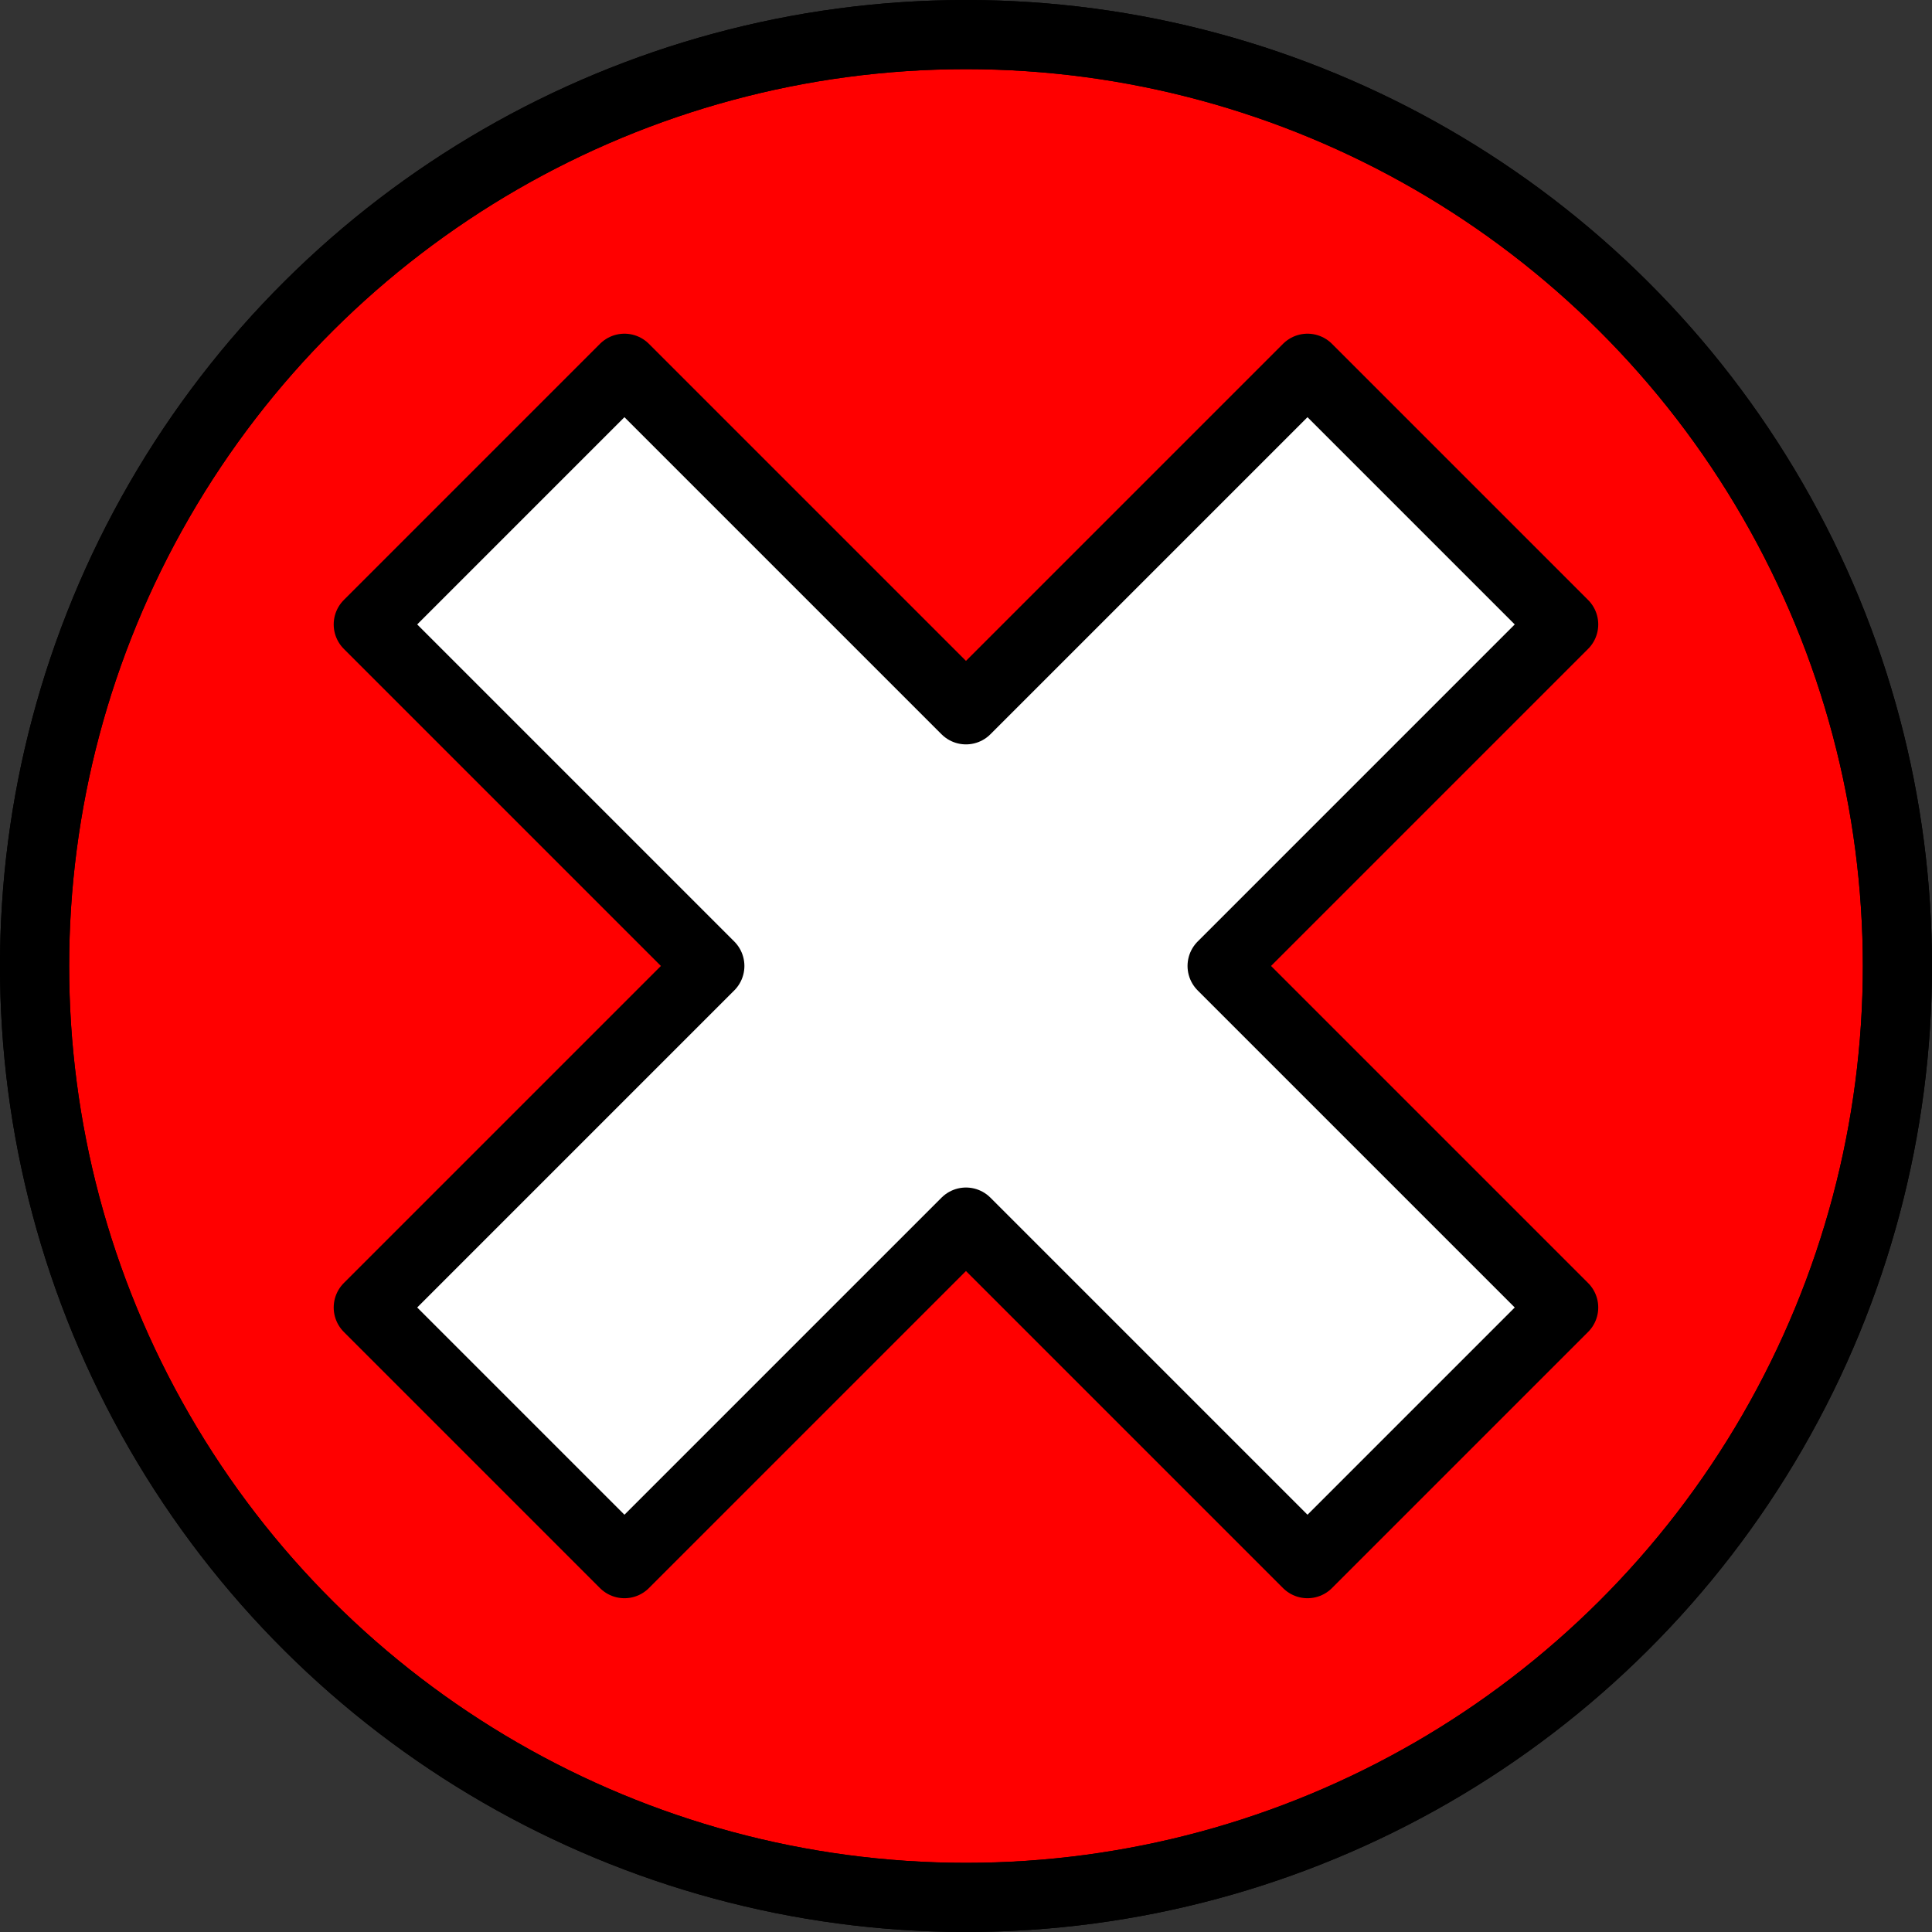 <svg width="20mm" height="20mm" version="1.1" viewBox="0 0 128 128" xmlns="http://www.w3.org/2000/svg">
 
<rect x="0" y="0" width="128" height="128" fill="#333333" stroke="none"/>
 
<g transform="translate(-344.12 -425.1)" shape-rendering="auto">

  <g>
    <circle transform="rotate(-90)" cx="-489.1" cy="408.12" r="61.709" color="#000000" color-rendering="auto" fill="#ff0000" image-rendering="auto" solid-color="#000000" stroke="#000" stroke-linecap="round" stroke-linejoin="round" stroke-width="4.583" style="isolation:auto;mix-blend-mode:normal"/>
    <path d="m368.52 466.47 22.627 22.627-22.627 22.627 16.971 16.971 22.627-22.627 22.627 22.627 16.971-16.971-22.627-22.627 22.627-22.627-16.971-16.971-22.627 22.627-22.627-22.627z" color="#000000" color-rendering="auto" fill="#fff" image-rendering="auto" solid-color="#000000" stroke="#000" stroke-linecap="round" stroke-linejoin="round" stroke-miterlimit="10" stroke-width="4.583" style="isolation:auto;mix-blend-mode:normal"/>
  </g>

  <circle transform="rotate(-90)" cx="-489.1" cy="408.12" r="61.709" color="#000000" color-rendering="auto" fill="none" image-rendering="auto" solid-color="#000000" stroke="#000" stroke-linecap="round" stroke-linejoin="round" stroke-width="4.583" style="isolation:auto;mix-blend-mode:normal"/>
 </g>

</svg>
